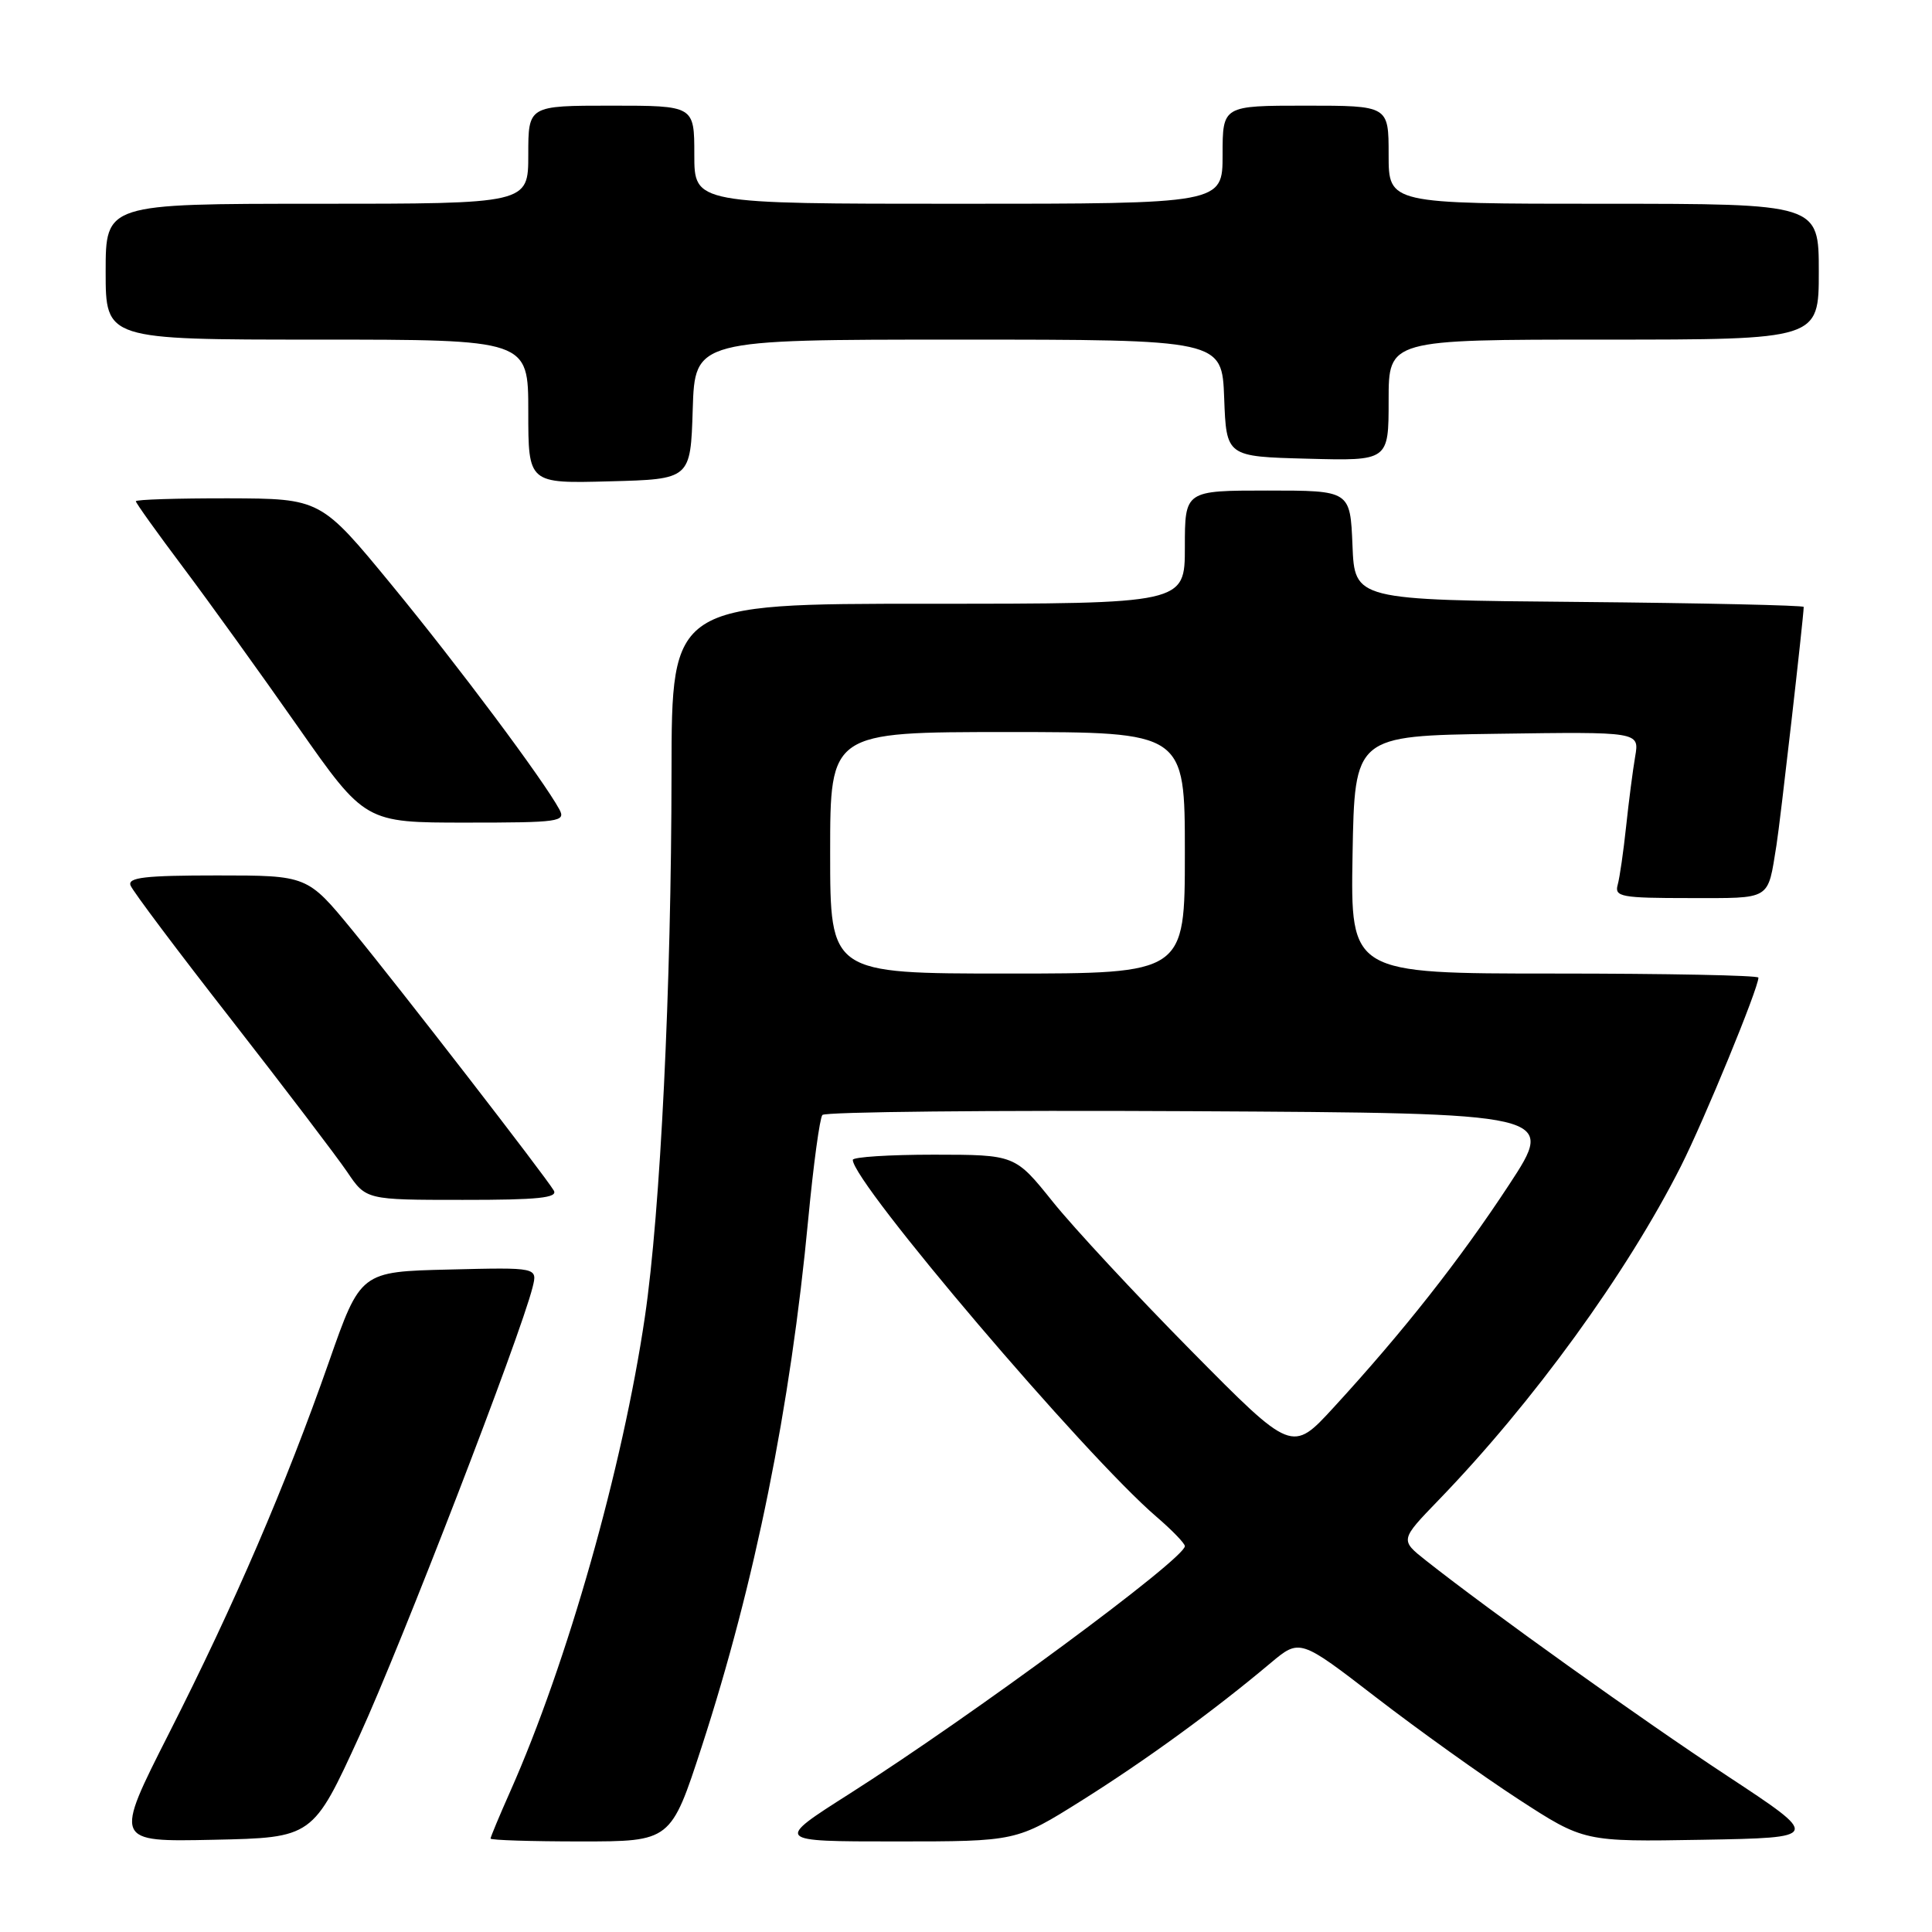 <?xml version="1.0" encoding="UTF-8" standalone="no"?>
<!DOCTYPE svg PUBLIC "-//W3C//DTD SVG 1.1//EN" "http://www.w3.org/Graphics/SVG/1.1/DTD/svg11.dtd" >
<svg xmlns="http://www.w3.org/2000/svg" xmlns:xlink="http://www.w3.org/1999/xlink" version="1.1" viewBox="0 0 256 256">
 <g >
 <path fill="currentColor"
d=" M 47.63 230.00 C 53.22 217.79 68.94 177.08 70.57 170.57 C 71.23 167.93 71.23 167.93 59.50 168.22 C 47.77 168.50 47.77 168.50 43.57 180.50 C 37.84 196.84 31.11 212.49 22.40 229.66 C 15.10 244.06 15.10 244.06 28.27 243.78 C 41.45 243.50 41.45 243.50 47.63 230.00 Z  M 92.99 231.42 C 100.04 209.73 104.74 186.48 107.10 161.50 C 107.78 154.35 108.62 148.16 108.97 147.74 C 109.33 147.32 131.35 147.10 157.90 147.24 C 206.18 147.50 206.18 147.50 199.95 157.00 C 193.40 166.98 185.92 176.47 176.71 186.50 C 171.20 192.50 171.20 192.50 157.85 178.99 C 150.51 171.56 142.25 162.67 139.50 159.24 C 134.50 153.01 134.50 153.01 123.75 153.00 C 117.84 153.00 113.00 153.31 113.00 153.69 C 113.00 156.70 143.79 192.89 153.25 200.99 C 155.31 202.76 157.00 204.51 157.00 204.87 C 157.00 206.54 128.89 227.29 112.57 237.68 C 102.63 244.00 102.63 244.00 118.66 244.00 C 134.69 244.00 134.69 244.00 143.28 238.61 C 151.77 233.28 160.87 226.66 168.36 220.36 C 172.23 217.12 172.23 217.12 182.36 224.93 C 187.94 229.23 196.41 235.29 201.19 238.40 C 209.89 244.05 209.89 244.05 225.59 243.78 C 241.29 243.50 241.29 243.50 228.89 235.33 C 217.54 227.86 197.40 213.46 188.95 206.78 C 185.51 204.06 185.51 204.06 190.61 198.78 C 203.17 185.79 215.56 168.71 222.73 154.53 C 225.85 148.34 233.00 130.95 233.00 129.54 C 233.00 129.24 220.84 129.00 205.97 129.00 C 178.95 129.00 178.95 129.00 179.22 113.25 C 179.50 97.50 179.50 97.50 198.37 97.23 C 217.23 96.96 217.23 96.96 216.67 100.23 C 216.36 102.03 215.82 106.20 215.47 109.50 C 215.12 112.80 214.62 116.29 214.35 117.25 C 213.91 118.83 214.82 119.00 223.87 119.00 C 234.84 119.00 234.19 119.39 235.39 112.00 C 235.87 109.08 239.00 81.65 239.00 80.42 C 239.00 80.21 225.61 79.91 209.25 79.76 C 179.50 79.50 179.50 79.50 179.21 72.25 C 178.91 65.00 178.91 65.00 167.96 65.00 C 157.00 65.00 157.00 65.00 157.00 72.50 C 157.00 80.00 157.00 80.00 123.00 80.00 C 89.00 80.00 89.00 80.00 88.98 102.25 C 88.96 130.81 87.51 160.53 85.45 174.50 C 82.51 194.47 75.16 220.37 67.61 237.37 C 66.17 240.61 65.00 243.42 65.00 243.62 C 65.00 243.83 70.38 244.00 76.95 244.00 C 88.89 244.00 88.89 244.00 92.99 231.42 Z  M 73.38 157.75 C 72.17 155.73 53.14 131.13 46.68 123.25 C 40.73 116.00 40.73 116.00 28.76 116.00 C 19.19 116.00 16.89 116.27 17.30 117.33 C 17.58 118.07 23.59 126.07 30.66 135.12 C 37.72 144.18 44.62 153.25 46.00 155.28 C 48.50 158.99 48.50 158.99 61.31 158.99 C 71.29 159.00 73.95 158.72 73.38 157.75 Z  M 74.12 107.25 C 71.94 103.26 60.78 88.32 51.95 77.57 C 42.50 66.07 42.50 66.07 30.25 66.03 C 23.51 66.02 18.00 66.19 18.00 66.42 C 18.00 66.65 20.82 70.59 24.26 75.17 C 27.70 79.75 34.53 89.24 39.44 96.25 C 48.37 109.00 48.37 109.00 61.72 109.00 C 74.13 109.00 75.00 108.88 74.12 107.25 Z  M 91.79 54.25 C 92.08 45.00 92.08 45.00 127.00 45.00 C 161.92 45.00 161.92 45.00 162.21 52.75 C 162.50 60.50 162.50 60.50 173.25 60.78 C 184.00 61.07 184.00 61.07 184.00 53.03 C 184.00 45.00 184.00 45.00 212.50 45.00 C 241.00 45.00 241.00 45.00 241.00 36.00 C 241.00 27.00 241.00 27.00 212.50 27.00 C 184.00 27.00 184.00 27.00 184.00 20.50 C 184.00 14.00 184.00 14.00 173.00 14.00 C 162.00 14.00 162.00 14.00 162.00 20.50 C 162.00 27.00 162.00 27.00 127.00 27.00 C 92.00 27.00 92.00 27.00 92.00 20.50 C 92.00 14.00 92.00 14.00 81.00 14.00 C 70.00 14.00 70.00 14.00 70.00 20.50 C 70.00 27.00 70.00 27.00 42.00 27.00 C 14.00 27.00 14.00 27.00 14.00 36.00 C 14.00 45.00 14.00 45.00 42.00 45.00 C 70.00 45.00 70.00 45.00 70.00 54.53 C 70.00 64.07 70.00 64.07 80.75 63.78 C 91.50 63.50 91.50 63.50 91.79 54.25 Z  M 110.00 113.00 C 110.00 97.00 110.00 97.00 133.50 97.00 C 157.00 97.00 157.00 97.00 157.00 113.00 C 157.00 129.00 157.00 129.00 133.50 129.00 C 110.00 129.00 110.00 129.00 110.00 113.00 Z "/>
</g>
</svg>